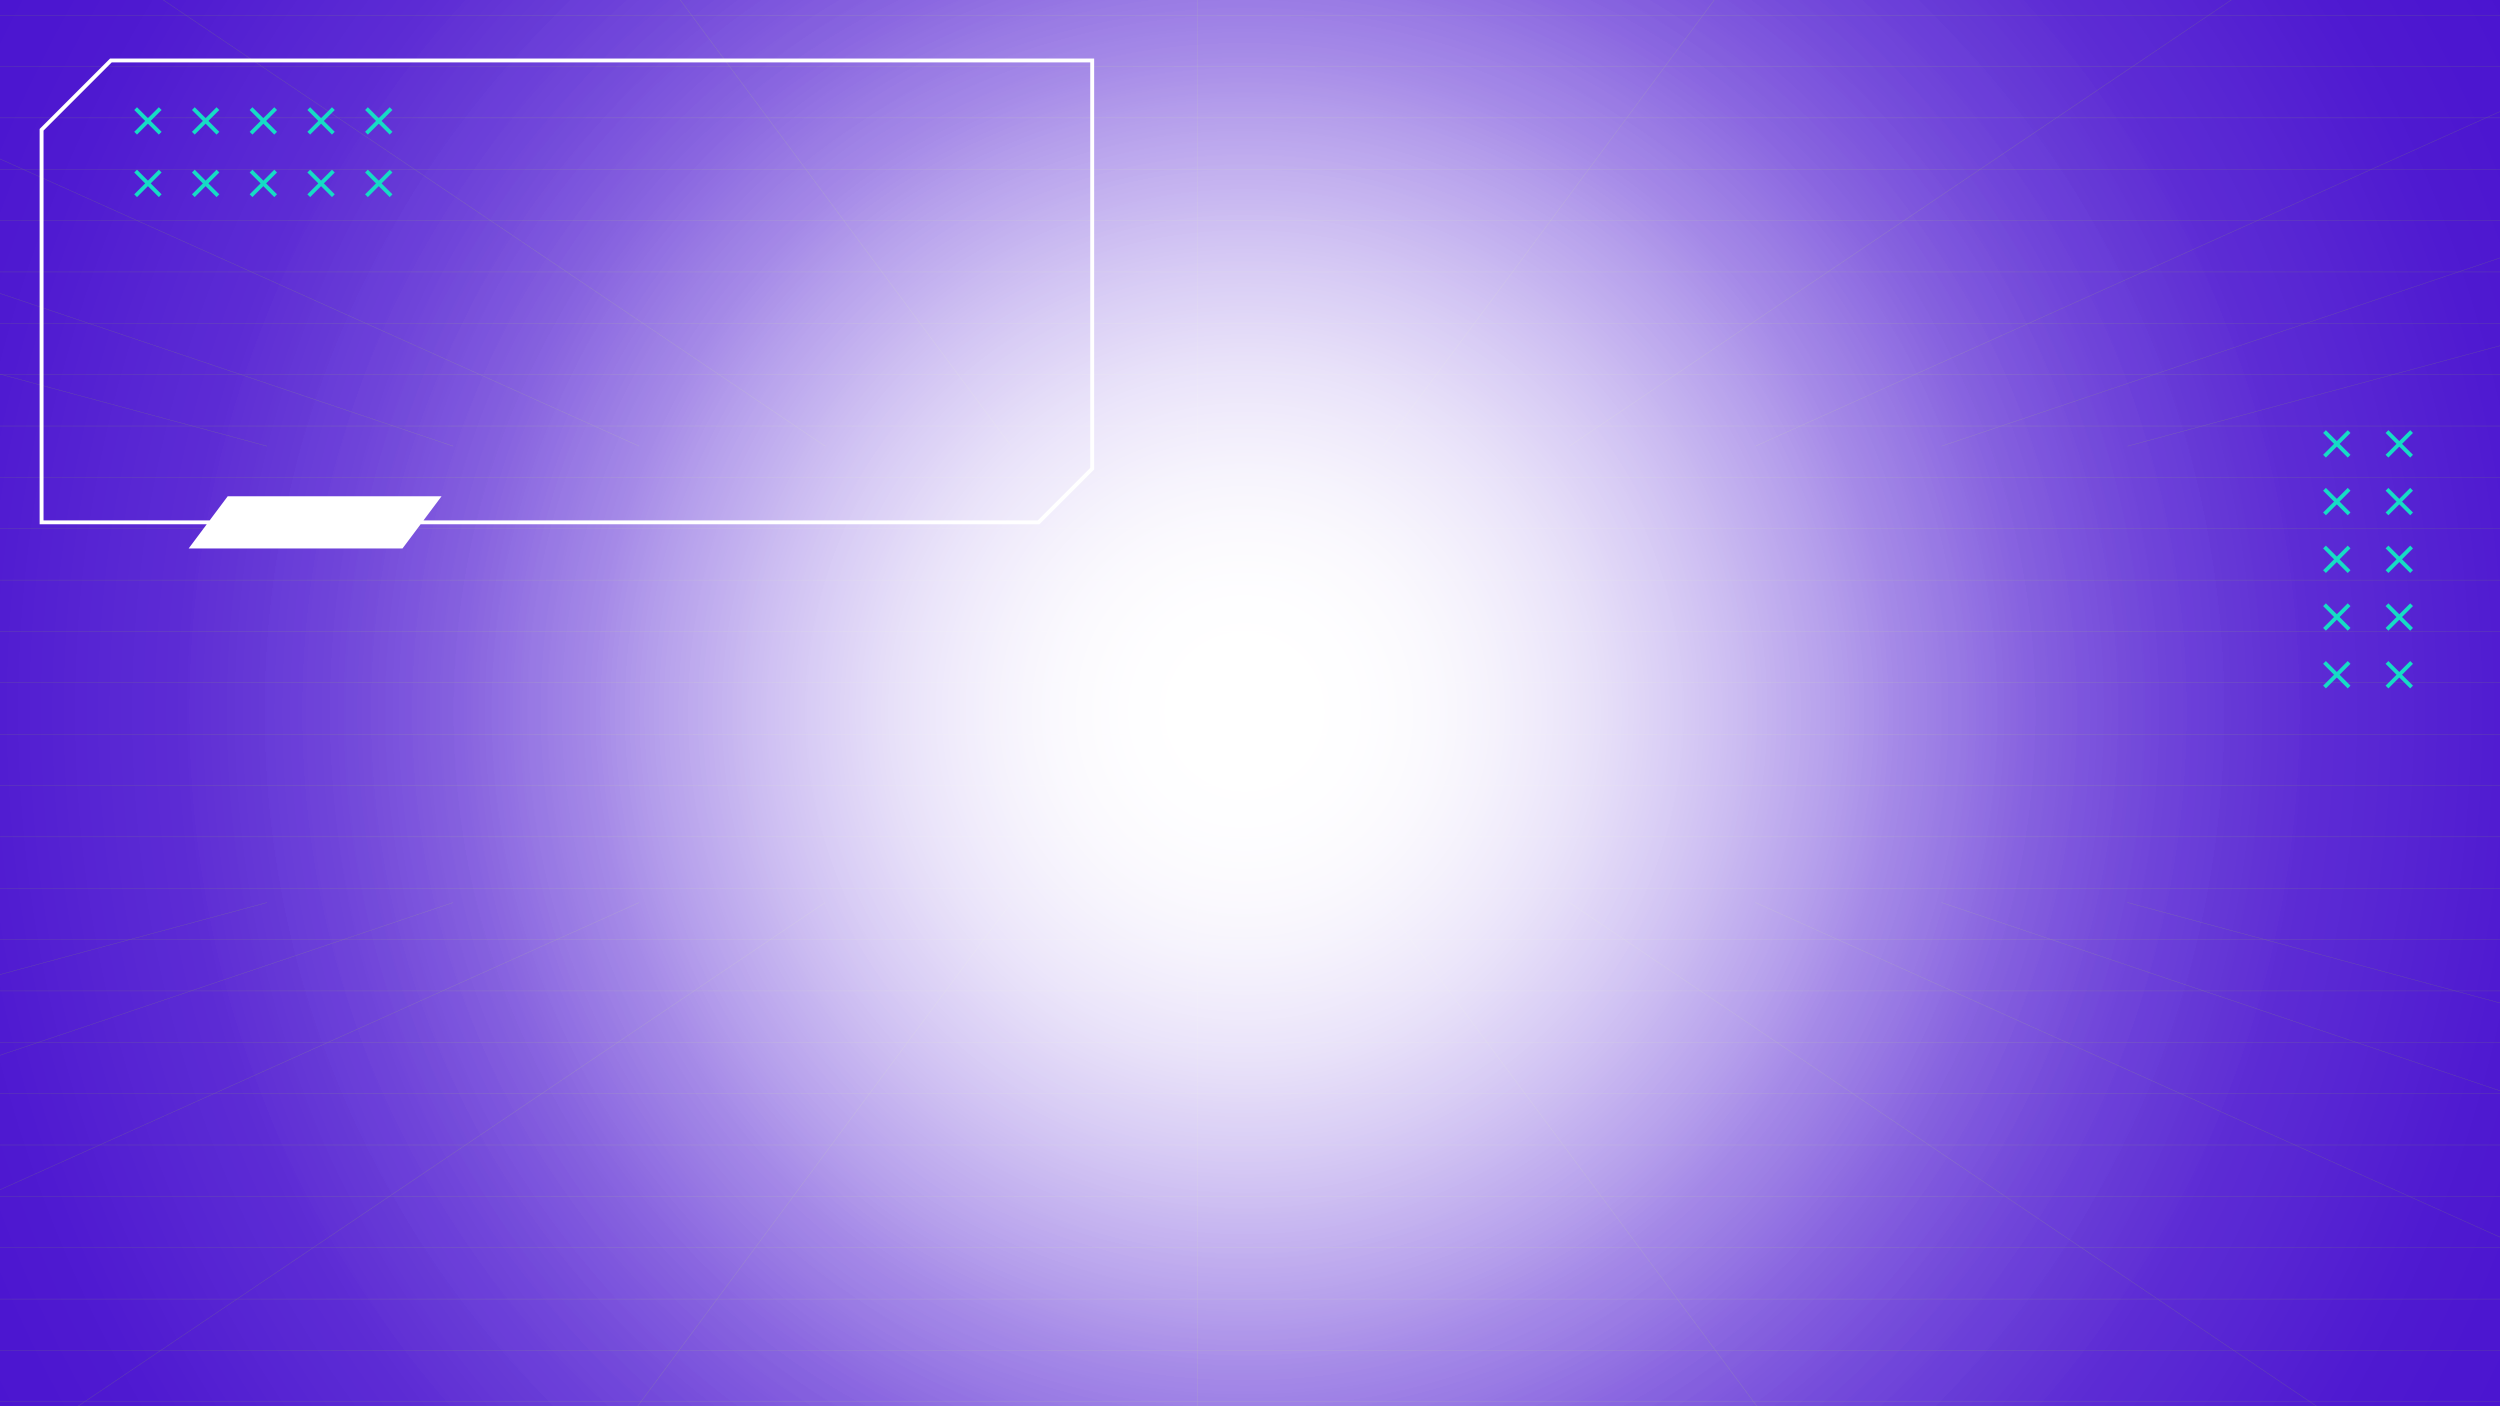 <svg xmlns="http://www.w3.org/2000/svg" xmlns:xlink="http://www.w3.org/1999/xlink" width="1920" height="1080" viewBox="0 0 1920 1080">
  <rect x="0" y="0" width="1920" height="1080" fill="#333333" stroke="none"/>
  <defs>
    <clipPath id="clip-path">
      <rect id="Rectangle_7" data-name="Rectangle 7" width="1920" height="1080" fill="none"/>
    </clipPath>
    <clipPath id="clip-path-2">
      <rect id="Rectangle_2" data-name="Rectangle 2" width="2025.457" height="1139.102" transform="translate(-56.927 -23.091)" fill="none"/>
    </clipPath>
    <radialGradient id="radial-gradient" cx="0.5" cy="0.5" r="0.721" gradientTransform="translate(0.219) scale(0.562 1)" gradientUnits="objectBoundingBox">
      <stop offset="0" stop-color="#fff"/>
      <stop offset="0.036" stop-color="#fff" stop-opacity="0.925"/>
      <stop offset="0.145" stop-color="#fff" stop-opacity="0.71"/>
      <stop offset="0.258" stop-color="#fff" stop-opacity="0.522"/>
      <stop offset="0.372" stop-color="#fff" stop-opacity="0.361"/>
      <stop offset="0.489" stop-color="#fff" stop-opacity="0.231"/>
      <stop offset="0.607" stop-color="#fff" stop-opacity="0.129"/>
      <stop offset="0.73" stop-color="#fff" stop-opacity="0.055"/>
      <stop offset="0.857" stop-color="#fff" stop-opacity="0.016"/>
      <stop offset="1" stop-color="#fff" stop-opacity="0"/>
    </radialGradient>
    <radialGradient id="radial-gradient-3" cy="0.5" r="0.721" xlink:href="#radial-gradient"/>
  </defs>
  <g id="Group_10" data-name="Group 10">
    <g id="Group_9" data-name="Group 9" clip-path="url(#clip-path)">
      <g id="Group_8" data-name="Group 8">
        <g id="Group_7" data-name="Group 7" clip-path="url(#clip-path-2)">
          <rect id="Rectangle_1" data-name="Rectangle 1" width="2058.381" height="1428.554" transform="translate(-73.389 -167.708)" fill="#450dce"/>
          <g id="Group_6" data-name="Group 6" opacity="0.6">
            <g id="Group_3" data-name="Group 3">
              <line id="Line_1" data-name="Line 1" x2="2252.916" transform="translate(-212.266 -224.991)" fill="none" stroke="#707070" stroke-miterlimit="10" stroke-width="0.25"/>
              <line id="Line_2" data-name="Line 2" x2="2252.916" transform="translate(-212.266 -185.549)" fill="none" stroke="#707070" stroke-miterlimit="10" stroke-width="0.25"/>
              <line id="Line_3" data-name="Line 3" x2="2252.916" transform="translate(-212.266 -146.108)" fill="none" stroke="#707070" stroke-miterlimit="10" stroke-width="0.25"/>
              <line id="Line_4" data-name="Line 4" x2="2252.916" transform="translate(-212.266 -106.667)" fill="none" stroke="#707070" stroke-miterlimit="10" stroke-width="0.25"/>
              <line id="Line_5" data-name="Line 5" x2="2252.916" transform="translate(-212.266 -67.226)" fill="none" stroke="#707070" stroke-miterlimit="10" stroke-width="0.25"/>
              <line id="Line_6" data-name="Line 6" x2="2252.916" transform="translate(-212.266 -27.785)" fill="none" stroke="#707070" stroke-miterlimit="10" stroke-width="0.25"/>
              <line id="Line_7" data-name="Line 7" x2="2252.916" transform="translate(-212.266 11.657)" fill="none" stroke="#707070" stroke-miterlimit="10" stroke-width="0.25"/>
              <line id="Line_8" data-name="Line 8" x2="2252.916" transform="translate(-212.266 51.098)" fill="none" stroke="#707070" stroke-miterlimit="10" stroke-width="0.25"/>
              <line id="Line_9" data-name="Line 9" x2="2252.916" transform="translate(-212.266 90.539)" fill="none" stroke="#707070" stroke-miterlimit="10" stroke-width="0.25"/>
              <line id="Line_10" data-name="Line 10" x2="2252.916" transform="translate(-212.266 129.98)" fill="none" stroke="#707070" stroke-miterlimit="10" stroke-width="0.25"/>
              <line id="Line_11" data-name="Line 11" x2="2252.916" transform="translate(-212.266 169.422)" fill="none" stroke="#707070" stroke-miterlimit="10" stroke-width="0.25"/>
              <line id="Line_12" data-name="Line 12" x2="2252.916" transform="translate(-212.266 208.863)" fill="none" stroke="#707070" stroke-miterlimit="10" stroke-width="0.25"/>
              <line id="Line_13" data-name="Line 13" x2="2252.916" transform="translate(-212.266 248.304)" fill="none" stroke="#707070" stroke-miterlimit="10" stroke-width="0.25"/>
              <line id="Line_14" data-name="Line 14" x2="2252.916" transform="translate(-212.266 287.745)" fill="none" stroke="#707070" stroke-miterlimit="10" stroke-width="0.25"/>
              <line id="Line_15" data-name="Line 15" x2="2252.916" transform="translate(-212.266 327.187)" fill="none" stroke="#707070" stroke-miterlimit="10" stroke-width="0.25"/>
              <line id="Line_16" data-name="Line 16" x2="2252.916" transform="translate(-212.266 366.628)" fill="none" stroke="#707070" stroke-miterlimit="10" stroke-width="0.25"/>
              <line id="Line_17" data-name="Line 17" x2="2252.916" transform="translate(-212.266 406.069)" fill="none" stroke="#707070" stroke-miterlimit="10" stroke-width="0.25"/>
              <line id="Line_18" data-name="Line 18" x2="2252.916" transform="translate(-212.266 445.51)" fill="none" stroke="#707070" stroke-miterlimit="10" stroke-width="0.25"/>
              <line id="Line_19" data-name="Line 19" x2="2252.916" transform="translate(-212.266 484.951)" fill="none" stroke="#707070" stroke-miterlimit="10" stroke-width="0.25"/>
              <line id="Line_20" data-name="Line 20" x2="2252.916" transform="translate(-212.266 524.393)" fill="none" stroke="#707070" stroke-miterlimit="10" stroke-width="0.25"/>
              <line id="Line_21" data-name="Line 21" x2="2252.916" transform="translate(-212.266 563.834)" fill="none" stroke="#707070" stroke-miterlimit="10" stroke-width="0.25"/>
              <line id="Line_22" data-name="Line 22" x2="2252.916" transform="translate(-212.266 603.275)" fill="none" stroke="#707070" stroke-miterlimit="10" stroke-width="0.25"/>
              <line id="Line_23" data-name="Line 23" x2="2252.916" transform="translate(-212.266 642.716)" fill="none" stroke="#707070" stroke-miterlimit="10" stroke-width="0.25"/>
              <line id="Line_24" data-name="Line 24" x2="2252.916" transform="translate(-212.266 682.157)" fill="none" stroke="#707070" stroke-miterlimit="10" stroke-width="0.25"/>
              <line id="Line_25" data-name="Line 25" x2="2252.916" transform="translate(-212.266 721.599)" fill="none" stroke="#707070" stroke-miterlimit="10" stroke-width="0.25"/>
              <line id="Line_26" data-name="Line 26" x2="2252.916" transform="translate(-212.266 761.04)" fill="none" stroke="#707070" stroke-miterlimit="10" stroke-width="0.25"/>
              <line id="Line_27" data-name="Line 27" x2="2252.916" transform="translate(-212.266 800.481)" fill="none" stroke="#707070" stroke-miterlimit="10" stroke-width="0.25"/>
              <line id="Line_28" data-name="Line 28" x2="2252.916" transform="translate(-212.266 839.922)" fill="none" stroke="#707070" stroke-miterlimit="10" stroke-width="0.25"/>
              <line id="Line_29" data-name="Line 29" x2="2252.916" transform="translate(-212.266 879.364)" fill="none" stroke="#707070" stroke-miterlimit="10" stroke-width="0.25"/>
              <line id="Line_30" data-name="Line 30" x2="2252.916" transform="translate(-212.266 918.805)" fill="none" stroke="#707070" stroke-miterlimit="10" stroke-width="0.25"/>
              <line id="Line_31" data-name="Line 31" x2="2252.916" transform="translate(-212.266 958.246)" fill="none" stroke="#707070" stroke-miterlimit="10" stroke-width="0.25"/>
              <line id="Line_32" data-name="Line 32" x2="2252.916" transform="translate(-212.266 997.687)" fill="none" stroke="#707070" stroke-miterlimit="10" stroke-width="0.25"/>
              <line id="Line_33" data-name="Line 33" x2="2252.916" transform="translate(-212.266 1037.129)" fill="none" stroke="#707070" stroke-miterlimit="10" stroke-width="0.25"/>
              <line id="Line_34" data-name="Line 34" x2="2252.916" transform="translate(-212.266 1076.57)" fill="none" stroke="#707070" stroke-miterlimit="10" stroke-width="0.25"/>
              <line id="Line_35" data-name="Line 35" x2="2252.916" transform="translate(-212.266 1116.011)" fill="none" stroke="#707070" stroke-miterlimit="10" stroke-width="0.25"/>
              <line id="Line_36" data-name="Line 36" x2="2252.916" transform="translate(-212.266 1155.452)" fill="none" stroke="#707070" stroke-miterlimit="10" stroke-width="0.25"/>
              <line id="Line_37" data-name="Line 37" x2="2252.916" transform="translate(-212.266 1194.893)" fill="none" stroke="#707070" stroke-miterlimit="10" stroke-width="0.25"/>
              <line id="Line_38" data-name="Line 38" x2="2252.916" transform="translate(-212.266 1234.335)" fill="none" stroke="#707070" stroke-miterlimit="10" stroke-width="0.25"/>
            </g>
            <g id="Group_4" data-name="Group 4">
              <line id="Line_39" data-name="Line 39" x1="3360.257" y2="906.016" transform="translate(-3155.165 693.15)" fill="none" stroke="#707070" stroke-miterlimit="10" stroke-width="0.25"/>
              <line id="Line_40" data-name="Line 40" x1="2688.205" y2="906.016" transform="translate(-2340.234 693.15)" fill="none" stroke="#707070" stroke-miterlimit="10" stroke-width="0.25"/>
              <line id="Line_41" data-name="Line 41" x1="2016.154" y2="906.016" transform="translate(-1525.303 693.15)" fill="none" stroke="#707070" stroke-miterlimit="10" stroke-width="0.25"/>
              <line id="Line_42" data-name="Line 42" x1="1344.102" y2="906.016" transform="translate(-710.372 693.15)" fill="none" stroke="#707070" stroke-miterlimit="10" stroke-width="0.25"/>
              <line id="Line_43" data-name="Line 43" x1="672.051" y2="906.016" transform="translate(104.558 693.15)" fill="none" stroke="#707070" stroke-miterlimit="10" stroke-width="0.25"/>
              <line id="Line_44" data-name="Line 44" y2="906.016" transform="translate(919.489 693.15)" fill="none" stroke="#707070" stroke-miterlimit="10" stroke-width="0.25"/>
              <line id="Line_45" data-name="Line 45" x2="672.051" y2="906.016" transform="translate(1062.368 693.15)" fill="none" stroke="#707070" stroke-miterlimit="10" stroke-width="0.25"/>
              <line id="Line_46" data-name="Line 46" x2="1344.103" y2="906.016" transform="translate(1205.248 693.15)" fill="none" stroke="#707070" stroke-miterlimit="10" stroke-width="0.25"/>
              <line id="Line_47" data-name="Line 47" x2="2016.154" y2="906.016" transform="translate(1348.127 693.15)" fill="none" stroke="#707070" stroke-miterlimit="10" stroke-width="0.25"/>
              <line id="Line_48" data-name="Line 48" x2="2688.205" y2="906.016" transform="translate(1491.007 693.15)" fill="none" stroke="#707070" stroke-miterlimit="10" stroke-width="0.25"/>
              <line id="Line_49" data-name="Line 49" x2="3360.256" y2="906.016" transform="translate(1633.886 693.15)" fill="none" stroke="#707070" stroke-miterlimit="10" stroke-width="0.25"/>
            </g>
            <g id="Group_5" data-name="Group 5">
              <line id="Line_50" data-name="Line 50" x1="3360.257" y1="906.016" transform="translate(-3155.165 -563.369)" fill="none" stroke="#707070" stroke-miterlimit="10" stroke-width="0.25"/>
              <line id="Line_51" data-name="Line 51" x1="2688.205" y1="906.016" transform="translate(-2340.234 -563.369)" fill="none" stroke="#707070" stroke-miterlimit="10" stroke-width="0.25"/>
              <line id="Line_52" data-name="Line 52" x1="2016.154" y1="906.016" transform="translate(-1525.303 -563.369)" fill="none" stroke="#707070" stroke-miterlimit="10" stroke-width="0.25"/>
              <line id="Line_53" data-name="Line 53" x1="1344.102" y1="906.016" transform="translate(-710.372 -563.369)" fill="none" stroke="#707070" stroke-miterlimit="10" stroke-width="0.25"/>
              <line id="Line_54" data-name="Line 54" x1="672.051" y1="906.016" transform="translate(104.558 -563.369)" fill="none" stroke="#707070" stroke-miterlimit="10" stroke-width="0.25"/>
              <line id="Line_55" data-name="Line 55" y1="906.016" transform="translate(919.489 -563.369)" fill="none" stroke="#707070" stroke-miterlimit="10" stroke-width="0.25"/>
              <line id="Line_56" data-name="Line 56" y1="906.016" x2="672.051" transform="translate(1062.368 -563.369)" fill="none" stroke="#707070" stroke-miterlimit="10" stroke-width="0.25"/>
              <line id="Line_57" data-name="Line 57" y1="906.016" x2="1344.103" transform="translate(1205.248 -563.369)" fill="none" stroke="#707070" stroke-miterlimit="10" stroke-width="0.25"/>
              <line id="Line_58" data-name="Line 58" y1="906.016" x2="2016.154" transform="translate(1348.127 -563.369)" fill="none" stroke="#707070" stroke-miterlimit="10" stroke-width="0.25"/>
              <line id="Line_59" data-name="Line 59" y1="906.016" x2="2688.205" transform="translate(1491.007 -563.369)" fill="none" stroke="#707070" stroke-miterlimit="10" stroke-width="0.25"/>
              <line id="Line_60" data-name="Line 60" y1="906.016" x2="3360.256" transform="translate(1633.886 -563.369)" fill="none" stroke="#707070" stroke-miterlimit="10" stroke-width="0.25"/>
            </g>
          </g>
        </g>
      </g>
      <rect id="Rectangle_3" data-name="Rectangle 3" width="2025.457" height="1139.102" transform="translate(-56.927 -23.091)" fill="url(#radial-gradient)" style="mix-blend-mode: overlay;isolation: isolate"/>
      <rect id="Rectangle_4" data-name="Rectangle 4" width="2025.457" height="1139.102" transform="translate(-56.927 -23.091)" fill="url(#radial-gradient)" style="mix-blend-mode: overlay;isolation: isolate"/>
      <rect id="Rectangle_5" data-name="Rectangle 5" width="3377.822" height="1899.662" transform="translate(-733.109 -403.371)" fill="url(#radial-gradient-3)" style="mix-blend-mode: overlay;isolation: isolate"/>
      <rect id="Rectangle_6" data-name="Rectangle 6" width="3196.072" height="1797.447" transform="translate(-642.234 -352.264)" fill="url(#radial-gradient-3)" style="mix-blend-mode: overlay;isolation: isolate"/>
    </g>
  </g>
  <path id="Path_1" data-name="Path 1" d="M84.543,44.942,30.435,99.049v303.6H158.772L144.9,421.2H309.132l13.877-18.544H798.237l42.07-42.07V44.942Zm752.764,314.4-40.312,40.312H325.254l13.878-18.545H174.9l-13.878,18.545H33.435V100.291l52.35-52.349H837.307Z" fill="#fff" style="mix-blend-mode: overlay;isolation: isolate"/>
  <g id="Group_285" data-name="Group 285">
    <g id="Group_275" data-name="Group 275">
      <line id="Line_61" data-name="Line 61" x1="18.893" y2="18.893" transform="translate(1833.205 508.746)" fill="none" stroke="#16dcc5" stroke-miterlimit="10" stroke-width="3"/>
      <line id="Line_62" data-name="Line 62" x2="18.893" y2="18.893" transform="translate(1833.205 508.746)" fill="none" stroke="#16dcc5" stroke-miterlimit="10" stroke-width="3"/>
    </g>
    <g id="Group_276" data-name="Group 276">
      <line id="Line_63" data-name="Line 63" x1="18.893" y2="18.893" transform="translate(1833.205 464.422)" fill="none" stroke="#16dcc5" stroke-miterlimit="10" stroke-width="3"/>
      <line id="Line_64" data-name="Line 64" x2="18.893" y2="18.893" transform="translate(1833.205 464.422)" fill="none" stroke="#16dcc5" stroke-miterlimit="10" stroke-width="3"/>
    </g>
    <g id="Group_277" data-name="Group 277">
      <line id="Line_65" data-name="Line 65" x1="18.893" y2="18.893" transform="translate(1833.205 420.099)" fill="none" stroke="#16dcc5" stroke-miterlimit="10" stroke-width="3"/>
      <line id="Line_66" data-name="Line 66" x2="18.893" y2="18.893" transform="translate(1833.205 420.099)" fill="none" stroke="#16dcc5" stroke-miterlimit="10" stroke-width="3"/>
    </g>
    <g id="Group_278" data-name="Group 278">
      <line id="Line_67" data-name="Line 67" x1="18.893" y2="18.893" transform="translate(1833.205 375.775)" fill="none" stroke="#16dcc5" stroke-miterlimit="10" stroke-width="3"/>
      <line id="Line_68" data-name="Line 68" x2="18.893" y2="18.893" transform="translate(1833.205 375.775)" fill="none" stroke="#16dcc5" stroke-miterlimit="10" stroke-width="3"/>
    </g>
    <g id="Group_279" data-name="Group 279">
      <line id="Line_69" data-name="Line 69" x1="18.893" y2="18.893" transform="translate(1833.205 331.452)" fill="none" stroke="#16dcc5" stroke-miterlimit="10" stroke-width="3"/>
      <line id="Line_70" data-name="Line 70" x2="18.893" y2="18.893" transform="translate(1833.205 331.452)" fill="none" stroke="#16dcc5" stroke-miterlimit="10" stroke-width="3"/>
    </g>
    <g id="Group_280" data-name="Group 280">
      <line id="Line_71" data-name="Line 71" x1="18.893" y2="18.893" transform="translate(1785.215 508.746)" fill="none" stroke="#16dcc5" stroke-miterlimit="10" stroke-width="3"/>
      <line id="Line_72" data-name="Line 72" x2="18.893" y2="18.893" transform="translate(1785.215 508.746)" fill="none" stroke="#16dcc5" stroke-miterlimit="10" stroke-width="3"/>
    </g>
    <g id="Group_281" data-name="Group 281">
      <line id="Line_73" data-name="Line 73" x1="18.893" y2="18.893" transform="translate(1785.215 464.422)" fill="none" stroke="#16dcc5" stroke-miterlimit="10" stroke-width="3"/>
      <line id="Line_74" data-name="Line 74" x2="18.893" y2="18.893" transform="translate(1785.215 464.422)" fill="none" stroke="#16dcc5" stroke-miterlimit="10" stroke-width="3"/>
    </g>
    <g id="Group_282" data-name="Group 282">
      <line id="Line_75" data-name="Line 75" x1="18.893" y2="18.893" transform="translate(1785.215 420.099)" fill="none" stroke="#16dcc5" stroke-miterlimit="10" stroke-width="3"/>
      <line id="Line_76" data-name="Line 76" x2="18.893" y2="18.893" transform="translate(1785.215 420.099)" fill="none" stroke="#16dcc5" stroke-miterlimit="10" stroke-width="3"/>
    </g>
    <g id="Group_283" data-name="Group 283">
      <line id="Line_77" data-name="Line 77" x1="18.893" y2="18.893" transform="translate(1785.215 375.775)" fill="none" stroke="#16dcc5" stroke-miterlimit="10" stroke-width="3"/>
      <line id="Line_78" data-name="Line 78" x2="18.893" y2="18.893" transform="translate(1785.215 375.775)" fill="none" stroke="#16dcc5" stroke-miterlimit="10" stroke-width="3"/>
    </g>
    <g id="Group_284" data-name="Group 284">
      <line id="Line_79" data-name="Line 79" x1="18.893" y2="18.893" transform="translate(1785.215 331.452)" fill="none" stroke="#16dcc5" stroke-miterlimit="10" stroke-width="3"/>
      <line id="Line_80" data-name="Line 80" x2="18.893" y2="18.893" transform="translate(1785.215 331.452)" fill="none" stroke="#16dcc5" stroke-miterlimit="10" stroke-width="3"/>
    </g>
  </g>
  <g id="Group_296" data-name="Group 296">
    <g id="Group_286" data-name="Group 286">
      <line id="Line_81" data-name="Line 81" x2="18.893" y2="18.893" transform="translate(281.446 83.417)" fill="none" stroke="#16dcc5" stroke-miterlimit="10" stroke-width="3"/>
      <line id="Line_82" data-name="Line 82" y1="18.893" x2="18.893" transform="translate(281.446 83.417)" fill="none" stroke="#16dcc5" stroke-miterlimit="10" stroke-width="3"/>
    </g>
    <g id="Group_287" data-name="Group 287">
      <line id="Line_83" data-name="Line 83" x2="18.893" y2="18.893" transform="translate(237.123 83.417)" fill="none" stroke="#16dcc5" stroke-miterlimit="10" stroke-width="3"/>
      <line id="Line_84" data-name="Line 84" y1="18.893" x2="18.893" transform="translate(237.123 83.417)" fill="none" stroke="#16dcc5" stroke-miterlimit="10" stroke-width="3"/>
    </g>
    <g id="Group_288" data-name="Group 288">
      <line id="Line_85" data-name="Line 85" x2="18.893" y2="18.893" transform="translate(192.799 83.417)" fill="none" stroke="#16dcc5" stroke-miterlimit="10" stroke-width="3"/>
      <line id="Line_86" data-name="Line 86" y1="18.893" x2="18.893" transform="translate(192.799 83.417)" fill="none" stroke="#16dcc5" stroke-miterlimit="10" stroke-width="3"/>
    </g>
    <g id="Group_289" data-name="Group 289">
      <line id="Line_87" data-name="Line 87" x2="18.893" y2="18.893" transform="translate(148.475 83.417)" fill="none" stroke="#16dcc5" stroke-miterlimit="10" stroke-width="3"/>
      <line id="Line_88" data-name="Line 88" y1="18.893" x2="18.893" transform="translate(148.475 83.417)" fill="none" stroke="#16dcc5" stroke-miterlimit="10" stroke-width="3"/>
    </g>
    <g id="Group_290" data-name="Group 290">
      <line id="Line_89" data-name="Line 89" x2="18.893" y2="18.893" transform="translate(104.152 83.417)" fill="none" stroke="#16dcc5" stroke-miterlimit="10" stroke-width="3"/>
      <line id="Line_90" data-name="Line 90" y1="18.893" x2="18.893" transform="translate(104.152 83.417)" fill="none" stroke="#16dcc5" stroke-miterlimit="10" stroke-width="3"/>
    </g>
    <g id="Group_291" data-name="Group 291">
      <line id="Line_91" data-name="Line 91" x2="18.893" y2="18.893" transform="translate(281.446 131.406)" fill="none" stroke="#16dcc5" stroke-miterlimit="10" stroke-width="3"/>
      <line id="Line_92" data-name="Line 92" y1="18.893" x2="18.893" transform="translate(281.446 131.406)" fill="none" stroke="#16dcc5" stroke-miterlimit="10" stroke-width="3"/>
    </g>
    <g id="Group_292" data-name="Group 292">
      <line id="Line_93" data-name="Line 93" x2="18.893" y2="18.893" transform="translate(237.123 131.406)" fill="none" stroke="#16dcc5" stroke-miterlimit="10" stroke-width="3"/>
      <line id="Line_94" data-name="Line 94" y1="18.893" x2="18.893" transform="translate(237.123 131.406)" fill="none" stroke="#16dcc5" stroke-miterlimit="10" stroke-width="3"/>
    </g>
    <g id="Group_293" data-name="Group 293">
      <line id="Line_95" data-name="Line 95" x2="18.893" y2="18.893" transform="translate(192.799 131.406)" fill="none" stroke="#16dcc5" stroke-miterlimit="10" stroke-width="3"/>
      <line id="Line_96" data-name="Line 96" y1="18.893" x2="18.893" transform="translate(192.799 131.406)" fill="none" stroke="#16dcc5" stroke-miterlimit="10" stroke-width="3"/>
    </g>
    <g id="Group_294" data-name="Group 294">
      <line id="Line_97" data-name="Line 97" x2="18.893" y2="18.893" transform="translate(148.475 131.406)" fill="none" stroke="#16dcc5" stroke-miterlimit="10" stroke-width="3"/>
      <line id="Line_98" data-name="Line 98" y1="18.893" x2="18.893" transform="translate(148.475 131.406)" fill="none" stroke="#16dcc5" stroke-miterlimit="10" stroke-width="3"/>
    </g>
    <g id="Group_295" data-name="Group 295">
      <line id="Line_99" data-name="Line 99" x2="18.893" y2="18.893" transform="translate(104.152 131.406)" fill="none" stroke="#16dcc5" stroke-miterlimit="10" stroke-width="3"/>
      <line id="Line_100" data-name="Line 100" y1="18.893" x2="18.893" transform="translate(104.152 131.406)" fill="none" stroke="#16dcc5" stroke-miterlimit="10" stroke-width="3"/>
    </g>
  </g>
</svg>
